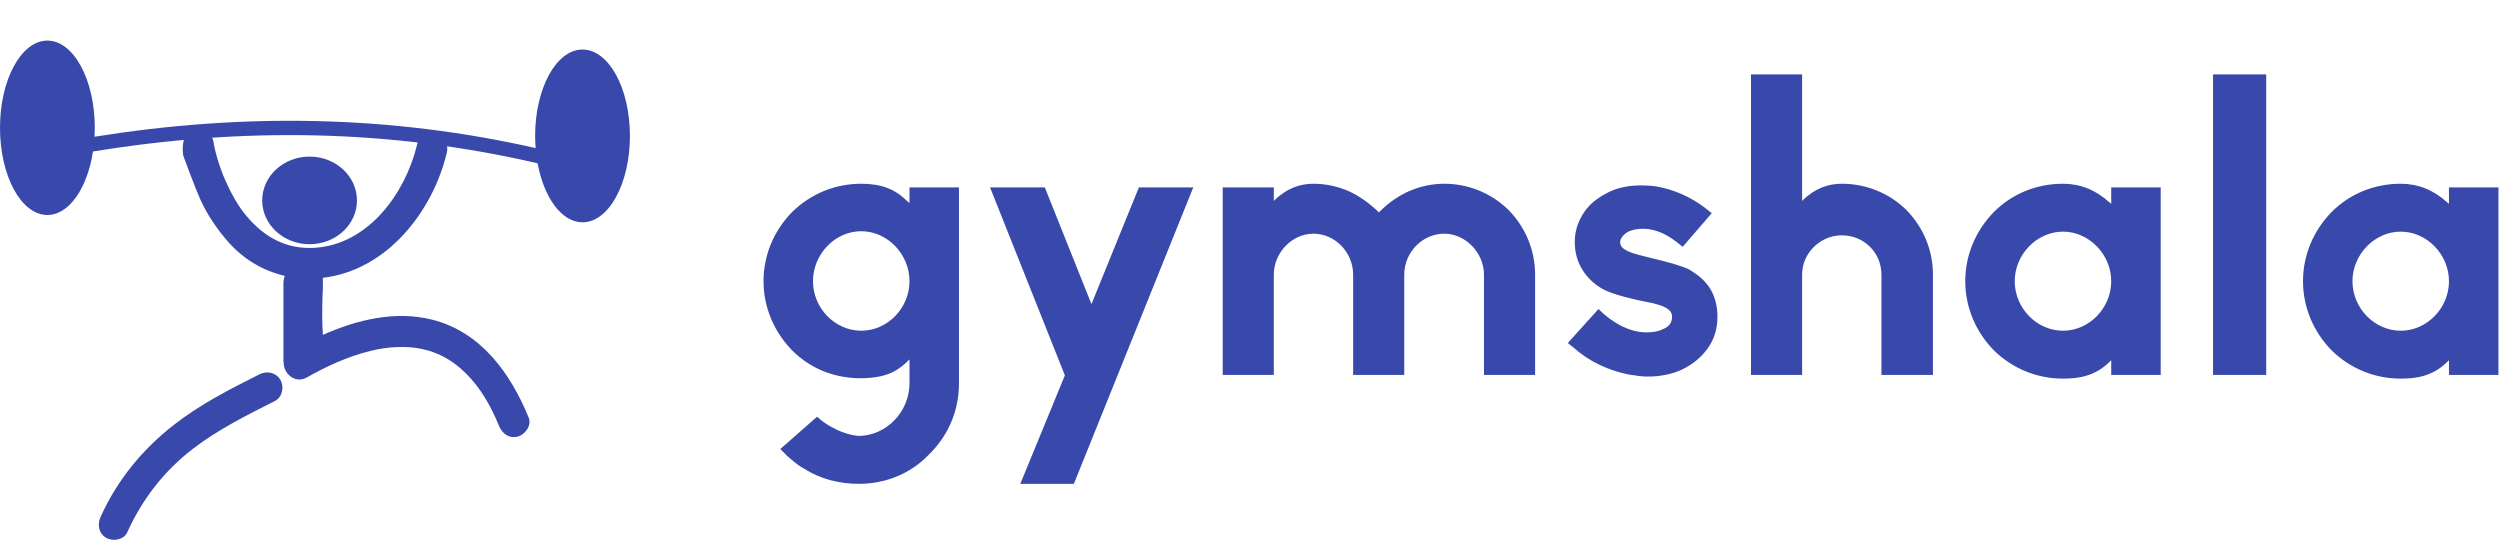 <svg width="194" height="42" viewBox="0 0 194 42" fill="none" xmlns="http://www.w3.org/2000/svg">
<path d="M24.023 18.951C26.055 18.951 27.701 17.429 27.701 15.552C27.701 13.675 26.055 12.152 24.023 12.152C21.992 12.152 20.346 13.675 20.346 15.552C20.346 17.429 21.992 18.951 24.023 18.951Z" fill="#3949AB"/>
<path d="M45.204 3.843C43.173 3.843 41.526 6.845 41.526 10.547C41.526 10.868 41.543 11.182 41.567 11.491C30.201 8.918 18.835 8.77 7.337 10.609C7.349 10.382 7.356 10.151 7.356 9.917C7.356 6.18 5.709 3.15 3.678 3.15C1.647 3.15 0 6.18 0 9.917C0 13.655 1.647 16.684 3.678 16.684C5.362 16.684 6.778 14.6 7.215 11.758C18.817 9.861 30.253 10.017 41.719 12.673C42.207 15.332 43.581 17.251 45.205 17.251C47.236 17.251 48.883 14.25 48.883 10.547C48.882 6.845 47.235 3.843 45.204 3.843Z" fill="#3949AB"/>
<path d="M20.122 29.052C17.83 30.204 15.543 31.372 13.51 32.954C11.058 34.862 9.09 37.259 7.809 40.103C7.541 40.697 7.641 41.388 8.247 41.738C8.769 42.04 9.612 41.896 9.88 41.3C11.03 38.747 12.745 36.532 14.964 34.832C16.923 33.331 19.138 32.221 21.333 31.118C21.916 30.825 22.072 30.013 21.759 29.478C21.414 28.889 20.704 28.759 20.122 29.052Z" fill="#3949AB"/>
<path d="M41.027 32.41C39.619 28.962 37.314 25.749 33.521 24.802C30.672 24.092 27.725 24.803 25.057 25.985C24.987 25.036 25 24.079 25.022 23.125C25.057 22.604 25.07 22.082 25.052 21.558C29.985 20.986 33.556 16.484 34.67 11.866C35.033 10.364 32.725 9.732 32.363 11.234C31.448 15.026 28.569 18.981 24.403 19.23C22.235 19.359 20.535 18.419 19.157 16.798C18.456 15.972 17.946 15.017 17.503 14.034C17.254 13.48 17.052 12.905 16.874 12.325C16.779 12.014 16.703 11.698 16.634 11.38C16.577 11.115 16.57 10.816 16.408 10.584C15.993 9.988 15.07 9.725 14.527 10.348C14.187 10.737 14.132 11.446 14.217 12.071C14.226 12.131 15.209 14.732 15.516 15.415C16.067 16.64 16.805 17.739 17.689 18.748C18.886 20.113 20.402 21.013 22.095 21.404C22.041 21.575 21.994 21.774 21.994 22.022C21.994 24.042 21.994 26.062 21.994 28.082C21.994 28.103 22.015 28.121 22.016 28.14C21.993 28.961 22.874 29.817 23.817 29.285C25.369 28.408 26.983 27.673 28.716 27.238C30.047 26.904 31.507 26.811 32.768 27.085C34.094 27.373 35.14 27.989 36.109 28.93C37.257 30.043 38.093 31.506 38.715 33.029C38.962 33.633 39.491 34.061 40.181 33.876C40.75 33.724 41.274 33.016 41.027 32.41Z" fill="#3949AB"/>
<path d="M15.118 10.547C15.118 10.547 15.242 10.987 15.514 11.738C15.784 12.49 16.212 13.55 16.829 14.771C17.138 15.381 17.497 16.03 17.93 16.684C18.356 17.34 18.85 18.007 19.444 18.618C20.034 19.23 20.721 19.799 21.522 20.192C22.318 20.587 23.235 20.77 24.133 20.669C25.038 20.585 25.881 20.196 26.643 19.742L27.202 19.378C27.381 19.248 27.547 19.102 27.719 18.966C28.07 18.702 28.376 18.394 28.681 18.095C28.997 17.807 29.266 17.484 29.538 17.176C29.674 17.022 29.809 16.869 29.942 16.719C30.064 16.559 30.186 16.402 30.305 16.247C30.541 15.935 30.785 15.641 30.994 15.337C31.203 15.033 31.404 14.739 31.597 14.457C31.995 13.9 32.297 13.348 32.6 12.882C32.902 12.414 33.132 11.986 33.33 11.64C33.723 10.944 33.947 10.547 33.947 10.547C33.947 10.547 33.728 10.948 33.346 11.65C33.153 12 32.93 12.431 32.636 12.904C32.34 13.375 32.046 13.933 31.648 14.491C31.456 14.775 31.256 15.07 31.049 15.377C30.84 15.682 30.597 15.977 30.362 16.293C30.243 16.449 30.122 16.607 30 16.767C29.868 16.92 29.733 17.074 29.598 17.229C29.326 17.54 29.057 17.865 28.741 18.157C28.436 18.459 28.13 18.77 27.777 19.039C27.605 19.177 27.439 19.325 27.258 19.457L26.695 19.829C25.927 20.292 25.071 20.693 24.145 20.784C23.224 20.883 22.285 20.689 21.477 20.282C20.664 19.879 19.973 19.298 19.381 18.679C18.785 18.059 18.292 17.386 17.867 16.725C17.437 16.067 17.08 15.413 16.774 14.8C16.159 13.573 15.757 12.501 15.495 11.746C15.235 10.989 15.118 10.547 15.118 10.547Z" fill="#3949AB"/>
<path d="M66.642 37.546C65.119 37.546 63.66 37.165 62.454 36.402C61.851 36.084 61.312 35.576 61.058 35.354L60.55 34.845L63.406 32.336L63.818 32.685C64.675 33.32 65.754 33.765 66.642 33.829C68.8 33.797 70.577 31.954 70.577 29.73V27.888L70.418 28.046C69.307 29.127 68.26 29.285 67.086 29.349H66.547C64.58 29.285 62.834 28.555 61.47 27.189C60.042 25.727 59.249 23.821 59.249 21.819C59.249 19.818 60.042 17.912 61.47 16.45C62.93 15.02 64.834 14.258 66.832 14.258C68.387 14.258 69.466 14.671 70.418 15.624L70.577 15.751V14.544H74.416V29.762C74.416 31.859 73.591 33.797 72.1 35.258C70.672 36.752 68.736 37.546 66.642 37.546ZM66.832 17.943C64.802 17.943 63.088 19.723 63.088 21.819C63.088 23.916 64.802 25.664 66.832 25.664C68.863 25.664 70.577 23.916 70.577 21.819C70.577 19.723 68.863 17.943 66.832 17.943ZM83.332 37.546H79.175L82.634 29.127L76.828 14.544H81.079L84.697 23.599L88.377 14.544H92.597L83.332 37.546ZM119.124 29.095H115.157V21.311C115.157 19.627 113.729 18.134 112.08 18.134C110.366 18.134 108.97 19.595 108.97 21.311V29.095H105.004V21.311C105.004 19.595 103.608 18.134 101.926 18.134C100.244 18.134 98.848 19.627 98.848 21.311V29.095H94.882V14.544H98.848V15.592C99.832 14.607 100.879 14.258 101.926 14.258C102.846 14.258 103.766 14.448 104.655 14.83C105.48 15.211 106.241 15.751 106.939 16.418C106.939 16.45 106.971 16.45 107.003 16.482L107.066 16.418C107.733 15.751 108.494 15.211 109.351 14.83C110.239 14.448 111.159 14.258 112.08 14.258C113.952 14.258 115.728 14.989 117.061 16.291C118.394 17.657 119.124 19.436 119.124 21.311V29.095ZM127.881 29.222C127.437 29.222 126.961 29.158 126.39 29.063C124.803 28.745 123.312 28.046 122.138 26.998L121.662 26.617L124.042 23.98L124.486 24.393C125.882 25.568 127.024 25.791 127.754 25.791C128.294 25.791 128.674 25.727 129.055 25.537C129.531 25.346 129.753 25.028 129.753 24.583C129.753 24.202 129.531 23.726 127.659 23.408C125.946 23.058 124.867 22.709 124.359 22.423C123.693 22.042 123.153 21.533 122.773 20.898C122.392 20.263 122.201 19.564 122.201 18.769C122.201 17.943 122.455 17.149 122.963 16.418C123.375 15.815 123.978 15.338 124.867 14.893C125.597 14.544 126.421 14.385 127.405 14.385C127.754 14.385 128.103 14.417 128.42 14.448C129.817 14.671 131.213 15.274 132.355 16.164L132.831 16.545L130.578 19.151L130.134 18.801C129.023 17.912 128.071 17.753 127.5 17.753C127.088 17.753 126.707 17.816 126.358 17.975C125.946 18.198 125.723 18.547 125.723 18.769C125.723 19.214 126.041 19.532 127.691 19.913C129.848 20.421 130.546 20.676 130.991 20.866C131.879 21.375 132.26 21.788 132.577 22.201C133.053 22.868 133.275 23.694 133.275 24.583C133.275 25.505 133.021 26.331 132.545 26.998C132.069 27.665 131.435 28.237 130.515 28.682C129.785 29.031 128.833 29.222 127.881 29.222ZM149.997 29.095H145.999V21.311C145.999 19.595 144.635 18.261 142.921 18.261C141.271 18.261 139.843 19.627 139.843 21.311V29.095H135.877V5.775H139.843V15.592C140.827 14.607 141.874 14.258 142.921 14.258C144.825 14.258 146.602 14.989 147.934 16.291C149.267 17.657 149.997 19.436 149.997 21.311V29.095ZM160.087 29.381C158.088 29.381 156.184 28.618 154.725 27.189C153.297 25.727 152.504 23.821 152.504 21.819C152.504 19.818 153.297 17.912 154.725 16.45C156.153 15.02 158.056 14.258 160.087 14.258C161.42 14.258 162.625 14.734 163.673 15.688L163.831 15.815V14.544H167.671V29.095H163.831V27.951L163.673 28.11C162.53 29.222 161.229 29.381 160.087 29.381ZM160.087 17.975C158.056 17.975 156.343 19.754 156.343 21.819C156.343 23.916 158.056 25.664 160.087 25.664C162.118 25.664 163.831 23.916 163.831 21.819C163.831 19.754 162.118 17.975 160.087 17.975ZM175.857 29.095H171.732V5.775H175.857V29.095ZM186.296 29.381C184.297 29.381 182.393 28.618 180.934 27.189C179.506 25.727 178.713 23.821 178.713 21.819C178.713 19.818 179.506 17.912 180.934 16.45C182.362 15.02 184.265 14.258 186.296 14.258C187.629 14.258 188.834 14.734 189.882 15.688L190.04 15.815V14.544H193.88V29.095H190.04V27.951L189.882 28.11C188.739 29.222 187.438 29.381 186.296 29.381ZM186.296 17.975C184.265 17.975 182.552 19.754 182.552 21.819C182.552 23.916 184.265 25.664 186.296 25.664C188.327 25.664 190.04 23.916 190.04 21.819C190.04 19.754 188.327 17.975 186.296 17.975Z" fill="#3949AB"/>
</svg>
